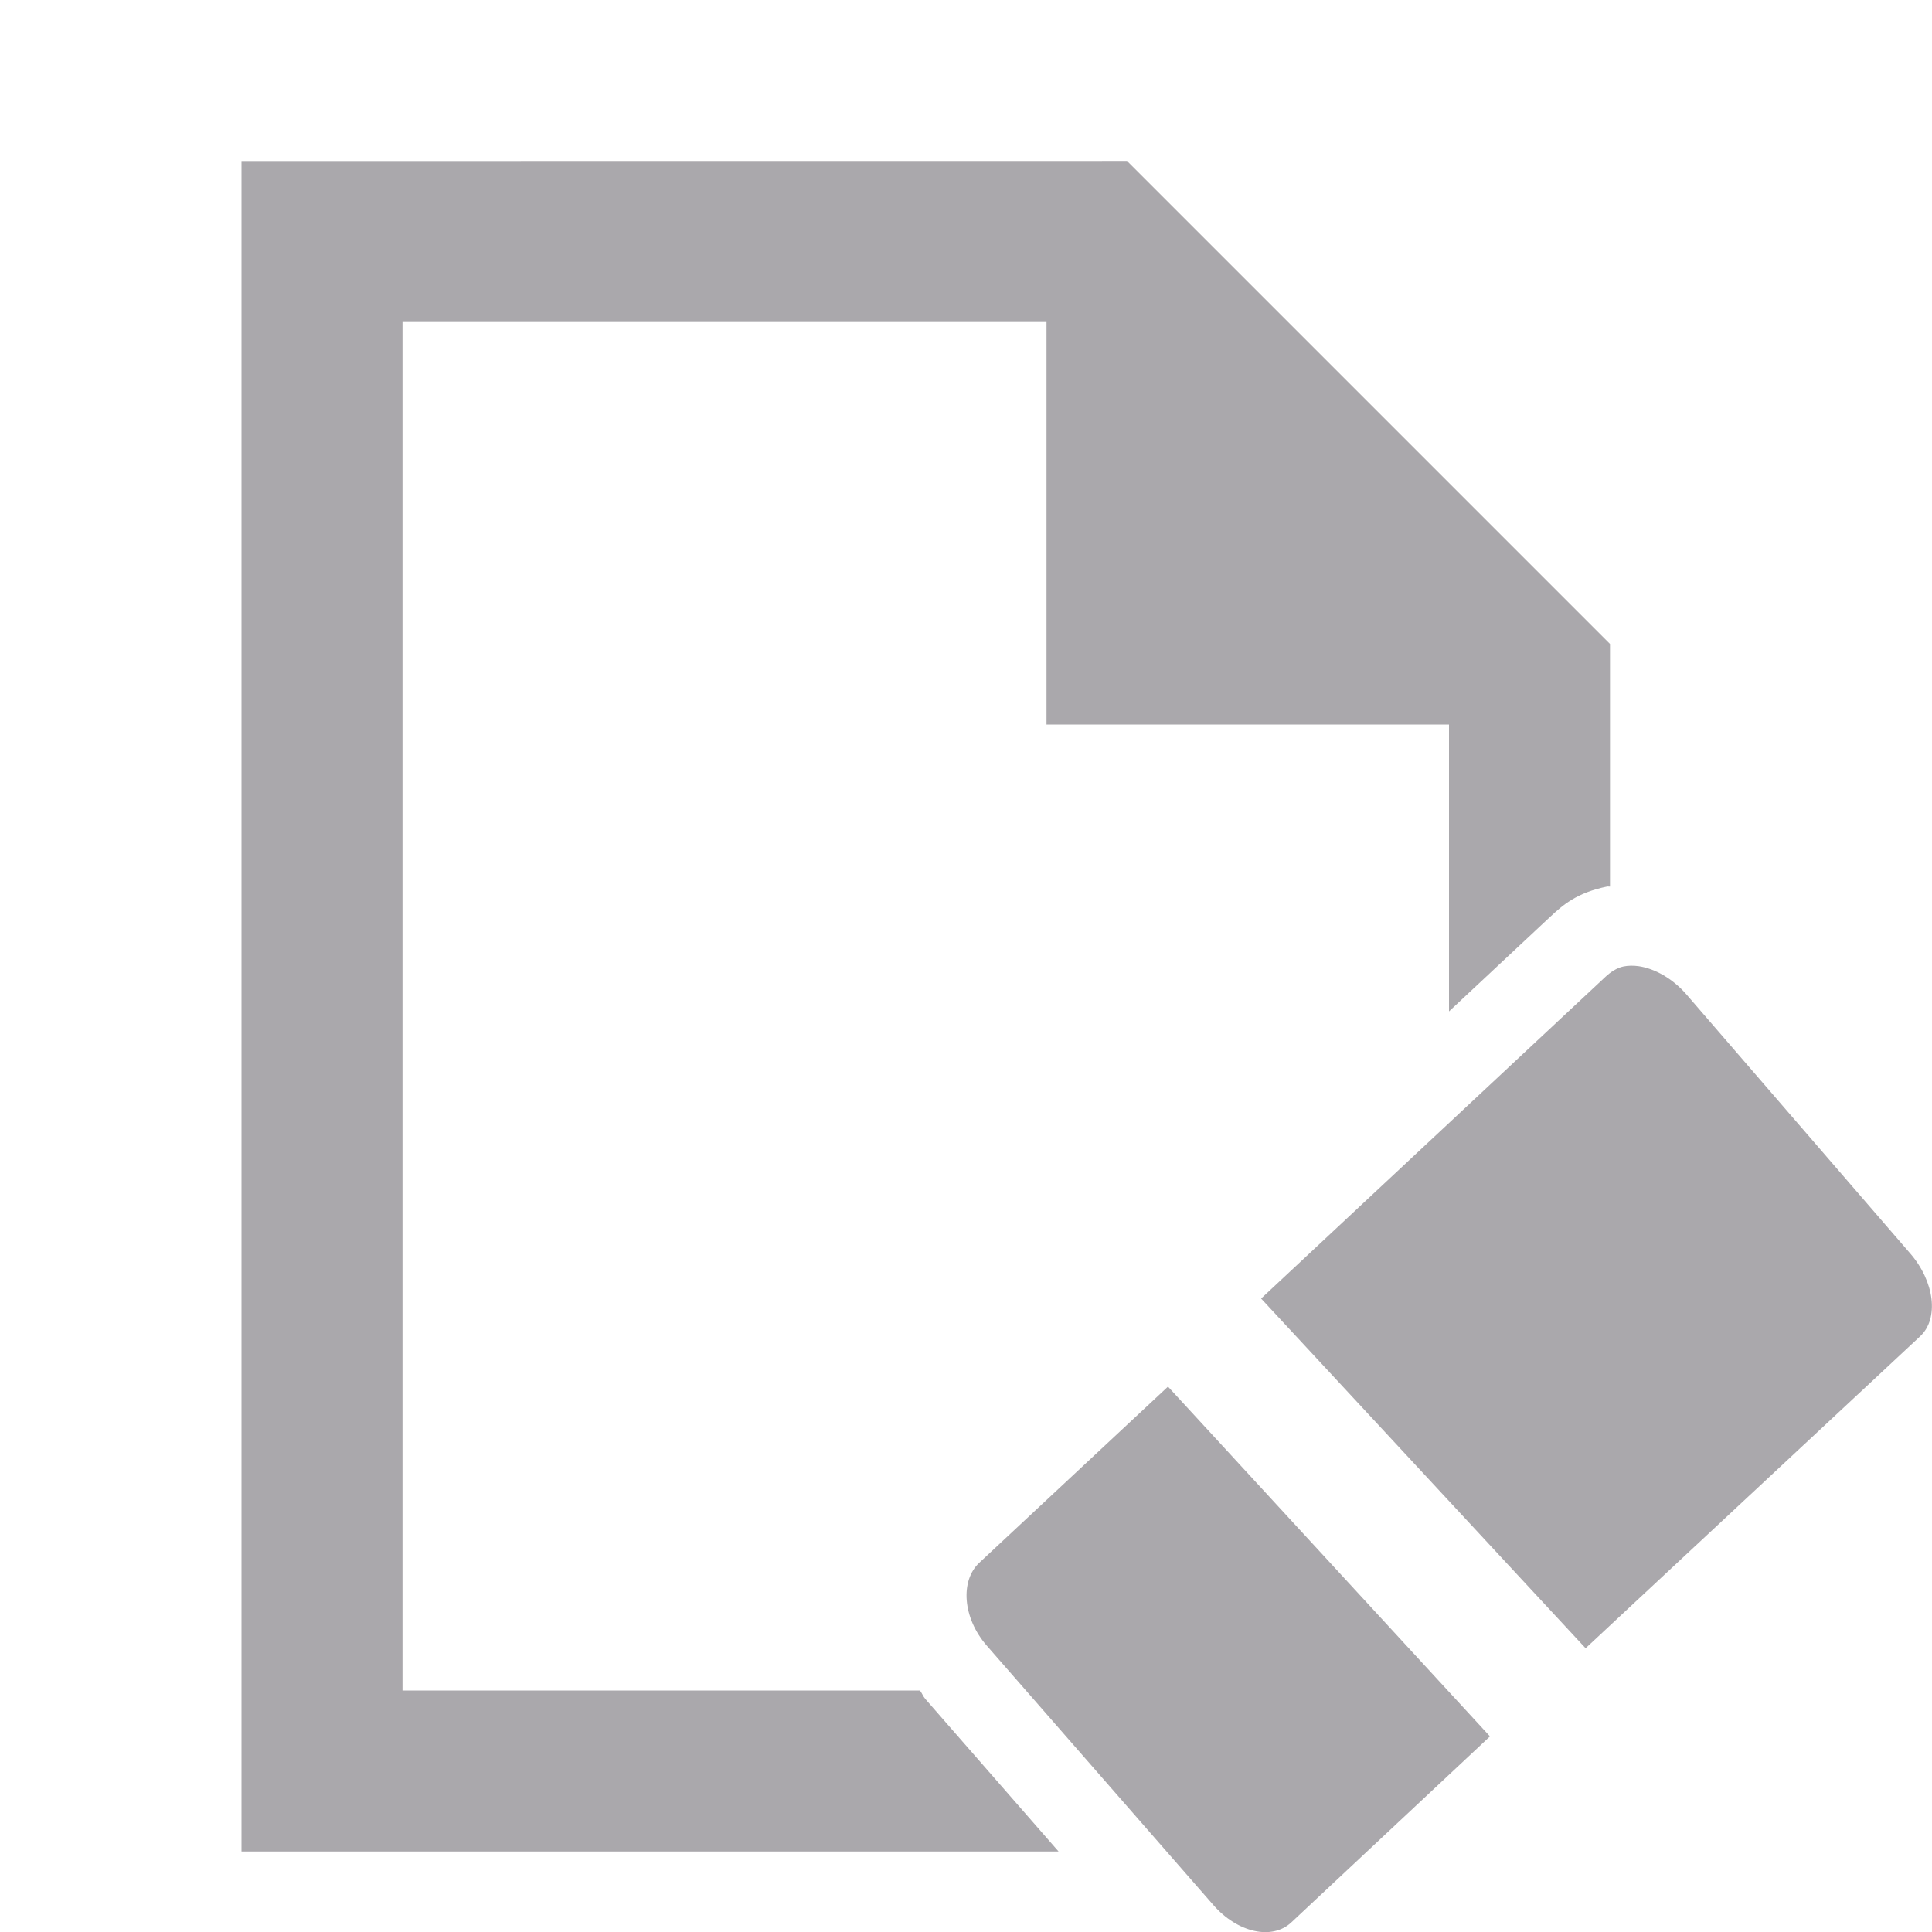 <svg viewBox="0 0 24 24" xmlns="http://www.w3.org/2000/svg"><path d="m3 2v21h10.15l-1.652-1.891s-.002-.002-.002-.002c-.029-.033-.042-.073-.068-.107h-6.428v-17h8v5h5v3.564l1.256-1.174c.157-.146.33-.3.707-.377.013-.003.024.002.037 0v-3.014l-6-6zm17.355 10.002c-.067-.009-.13-.008-.189.004-.079.016-.16.07-.219.125l-4.281 4 4.031 4.344 4.156-3.875c.237-.221.178-.683-.125-1.031l-2.781-3.219c-.171-.196-.392-.319-.592-.348zm-5.846 5.223-2.344 2.188c-.237.221-.21.683.094 1.031l2.812 3.219c.303.348.732.44.969.219l2.469-2.312z" fill="#aaa8ac"/></svg>